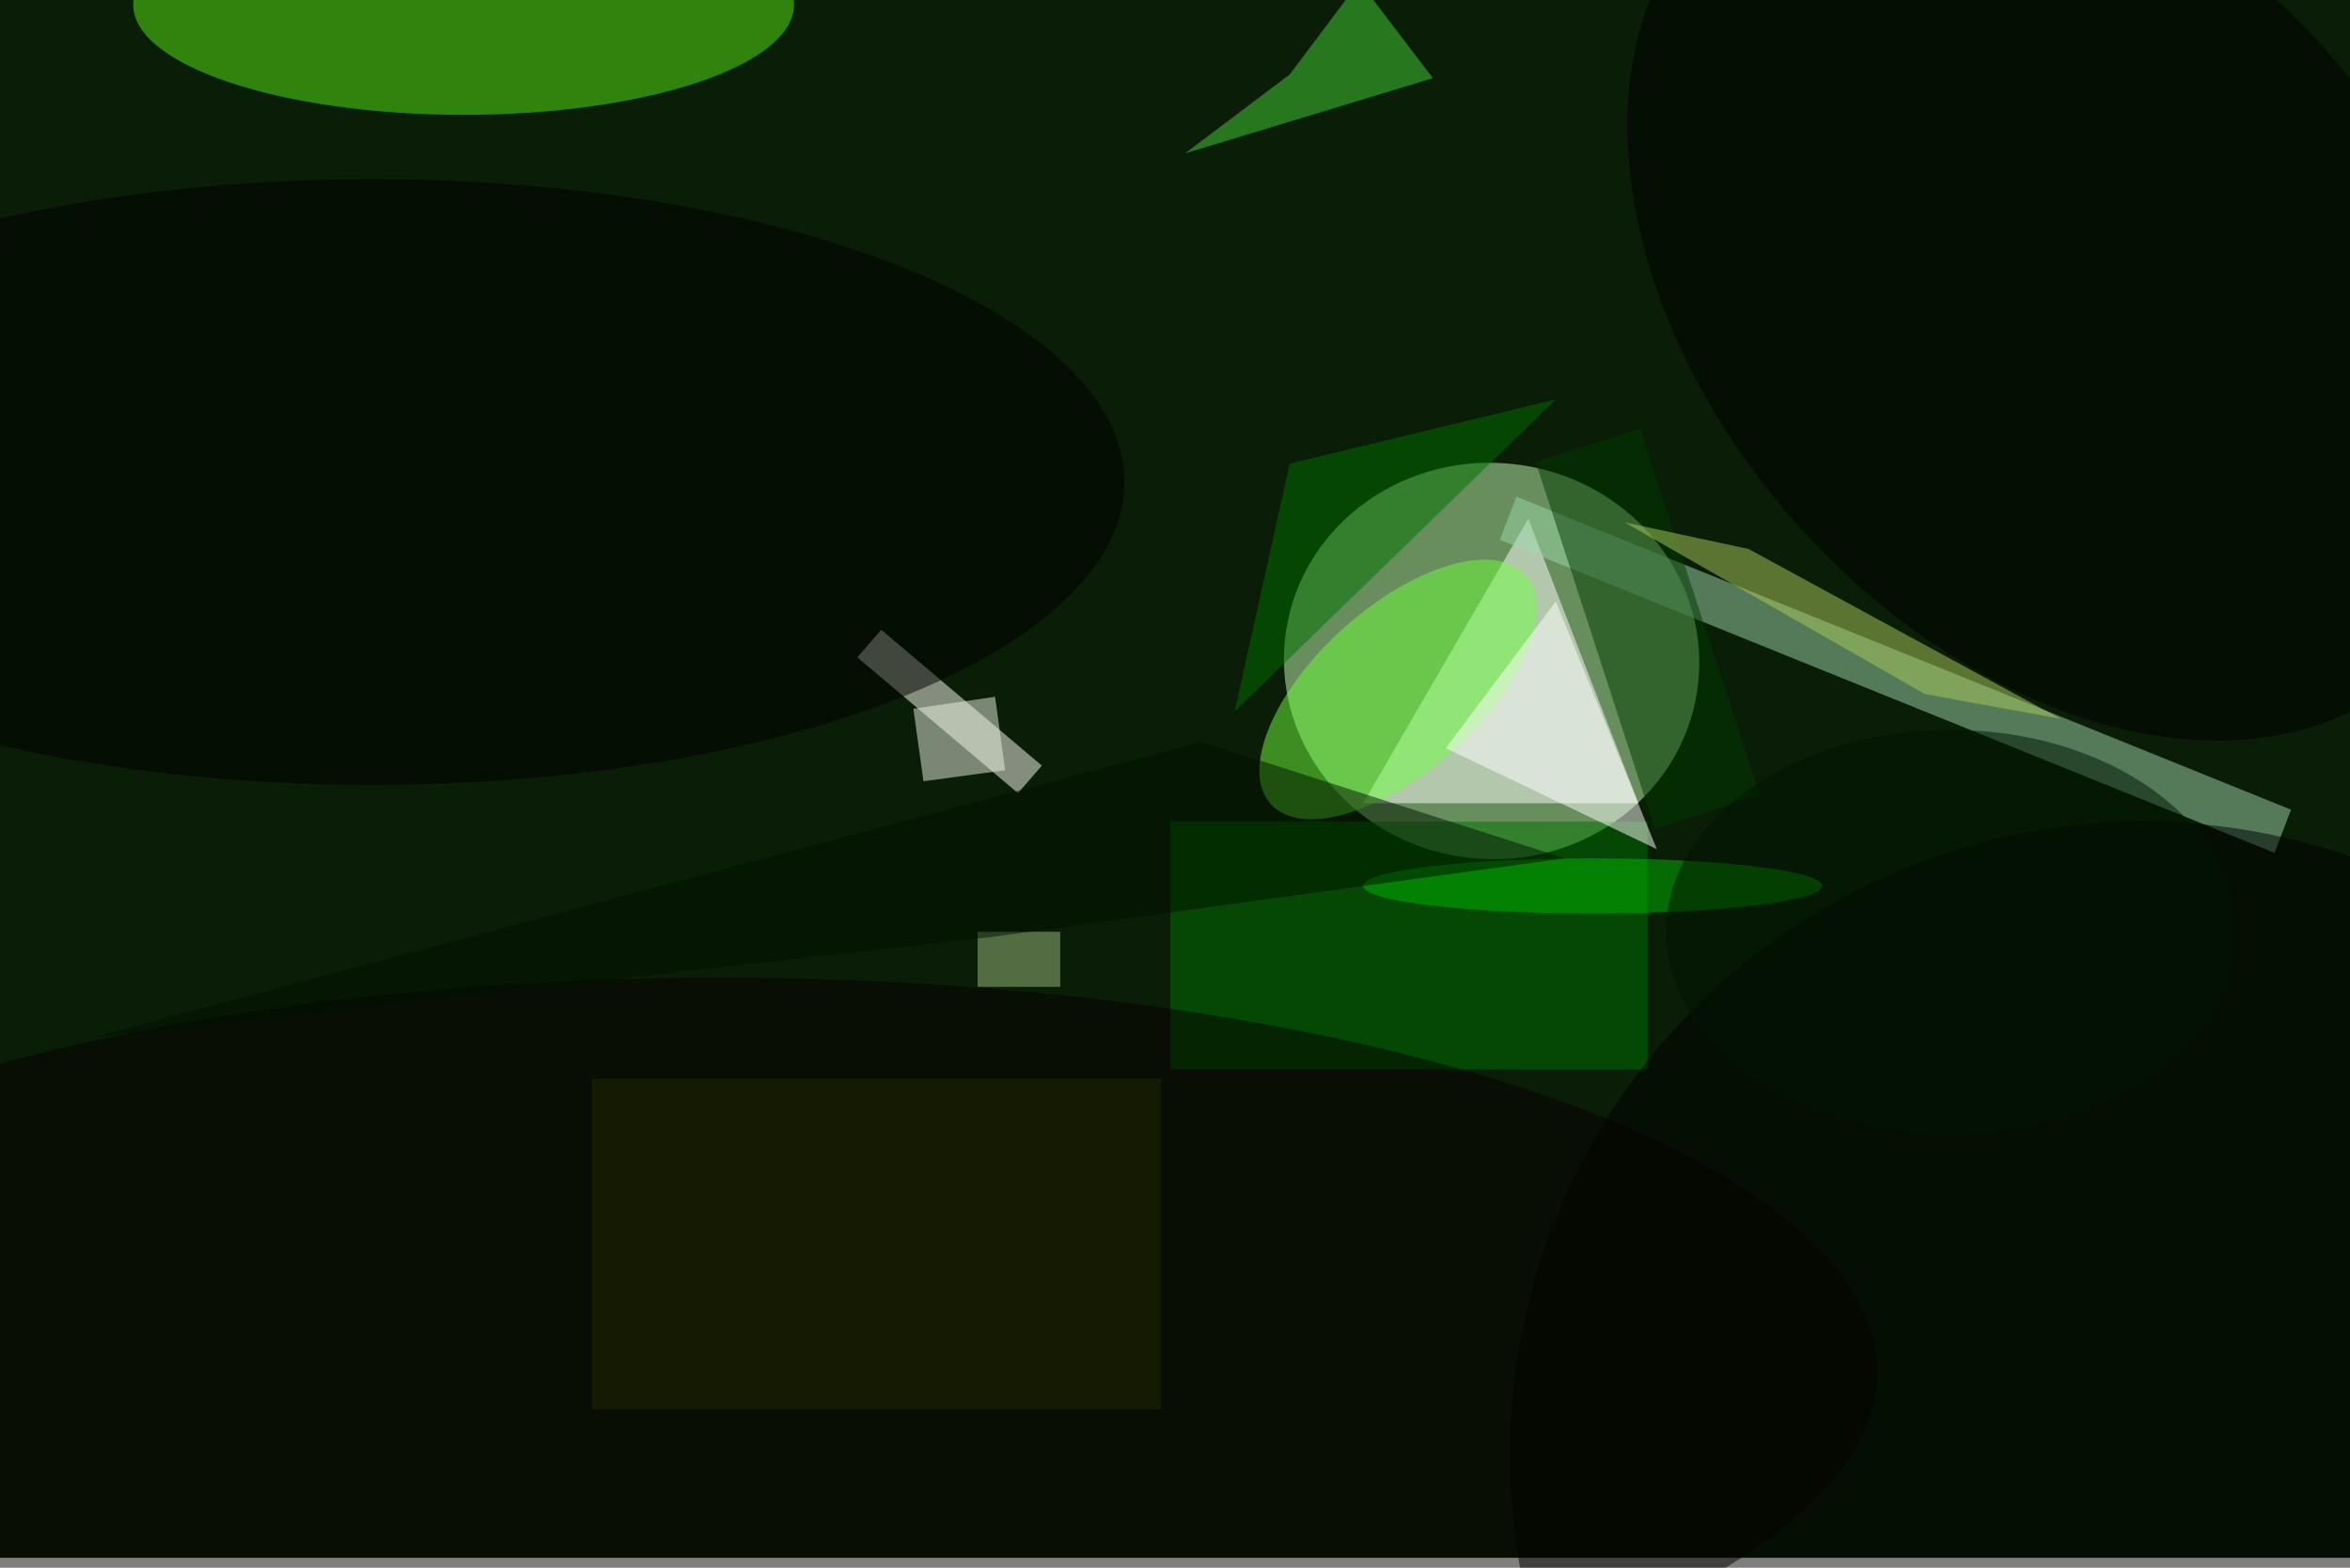 <svg xmlns="http://www.w3.org/2000/svg" viewBox="0 0 700 467"><filter id="b"><feGaussianBlur stdDeviation="12" /></filter><path fill="#0a1d06" d="M0 0h700v464H0z"/><g filter="url(#b)" transform="translate(1.4 1.4) scale(2.734)" fill-opacity=".5"><ellipse fill="#c5ffb2" rx="1" ry="1" transform="matrix(2.144 -21.478 22.526 2.248 162 71.5)"/><path fill="#fff" d="M166 56l-18 31h30z"/><path fill="#9ed8ac" d="M162.9 58.3l1.8-4.7 84.4 34.1-1.8 4.7z"/><ellipse fill="#56eb12" cx="50" rx="36" ry="12"/><path fill="#fffff7" d="M92.9 71.1l2.6-3L113 82.9l-2.6 3z"/><path fill="#003b00" d="M191.2 86.1l-11.4 3.7-13-40 11.4-3.6z"/><path fill="#007400" d="M127 89h52v27h-52z"/><ellipse rx="1" ry="1" transform="rotate(138.3 106.2 58.1) scale(38.704 56.379)"/><ellipse fill="#71ff3f" rx="1" ry="1" transform="matrix(13.863 -12.483 5.976 6.637 151.8 74.6)"/><ellipse cx="233" cy="158" rx="69" ry="69"/><ellipse cx="40" cy="52" rx="82" ry="33"/><path fill="#007100" d="M140 50l-6 27 35-34z"/><ellipse fill="#060100" cx="78" cy="149" rx="126" ry="43"/><path fill="#45d238" d="M147.6-2.5l8 10.5-27 8.2L140 7.6z"/><path fill="#fff" d="M157 81l23 11-11-27z"/><path fill="#accc5d" d="M224 77.8l-34-18.5-13.5-2.9 32.7 18.7z"/><path fill="#9fbd7f" d="M106 101h9v6h-9z"/><ellipse fill="#03bb03" cx="173" cy="96" rx="25" ry="3"/><path fill="#ecf3e5" d="M99 76.7l8.9-1.3 1.1 8-8.9 1.2z"/><path fill="#232902" d="M64 117h62v36H64z"/><ellipse fill="#001400" cx="212" cy="101" rx="31" ry="22"/><path fill="#001300" d="M107.3 101.6L170 93l-39.6-12.7L9.6 112.5z"/></g></svg>